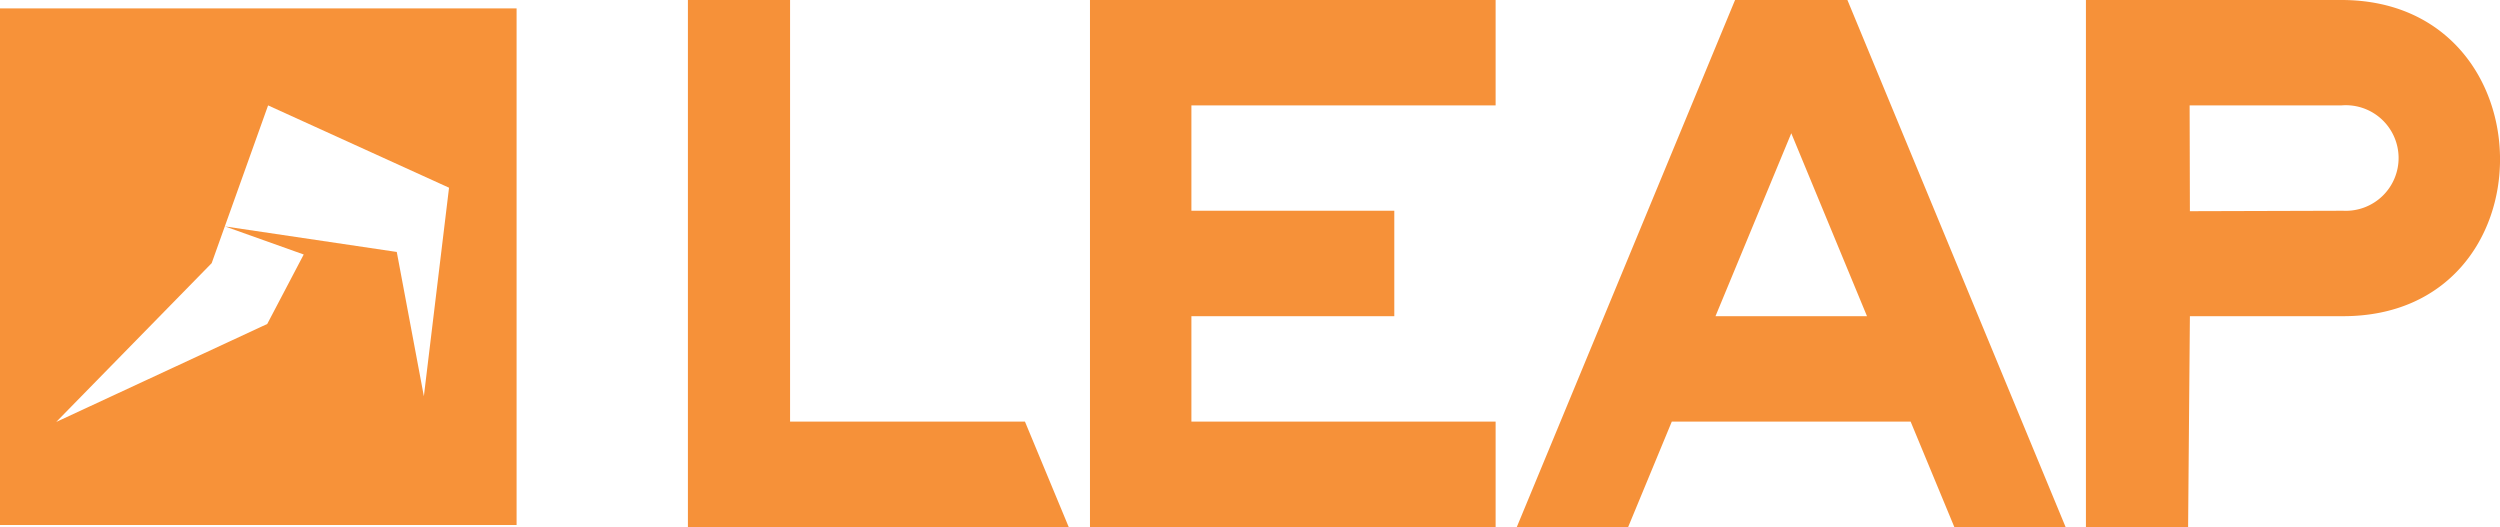 <svg id="logo-leap-secondary" xmlns="http://www.w3.org/2000/svg" width="140.345" height="29.587" viewBox="0 0 140.345 29.587">
  <path id="Path_1018" data-name="Path 1018" d="M130.522,0V29.587H151.9l-2.457-5.918H136.257V0Z" transform="translate(-91.904)" fill="#f69139"/>
  <path id="Path_1019" data-name="Path 1019" d="M410.2,17.75h-8.605l-.1,11.838h-5.736V0h14.341C421.885,0,422.03,17.75,410.2,17.75Zm-8.605-5.894,8.605-.025a2.964,2.964,0,1,0-.1-5.914H401.58Z" transform="translate(-278.659)" fill="#f69139"/>
  <path id="Path_1020" data-name="Path 1020" d="M229.578,5.916V0H206.806V29.587h22.772V23.669H212.5V17.75h11.39V11.83H212.5V5.916Z" transform="translate(-145.617)" fill="#f69139"/>
  <path id="Subtraction_17" data-name="Subtraction 17" d="M10238-9543h-29v-29h29v29Zm-13.95-23.554-2.43,6.793-.737,2.063-8.726,8.914,11.845-5.5,2.048-3.9-4.42-1.576,9.644,1.433,1.521,8.1,1.413-11.706Z" transform="translate(-10209 9572.471)" fill="#f79239"/>
  <path id="Path_1023" data-name="Path 1023" d="M312.353,29.587H318.6L306.351,0h-6.307L287.791,29.587h6.251l2.45-5.918H309.9ZM298.945,17.75,303.2,7.481,307.45,17.75Z" transform="translate(-202.641)" fill="#f69139"/>
</svg>
